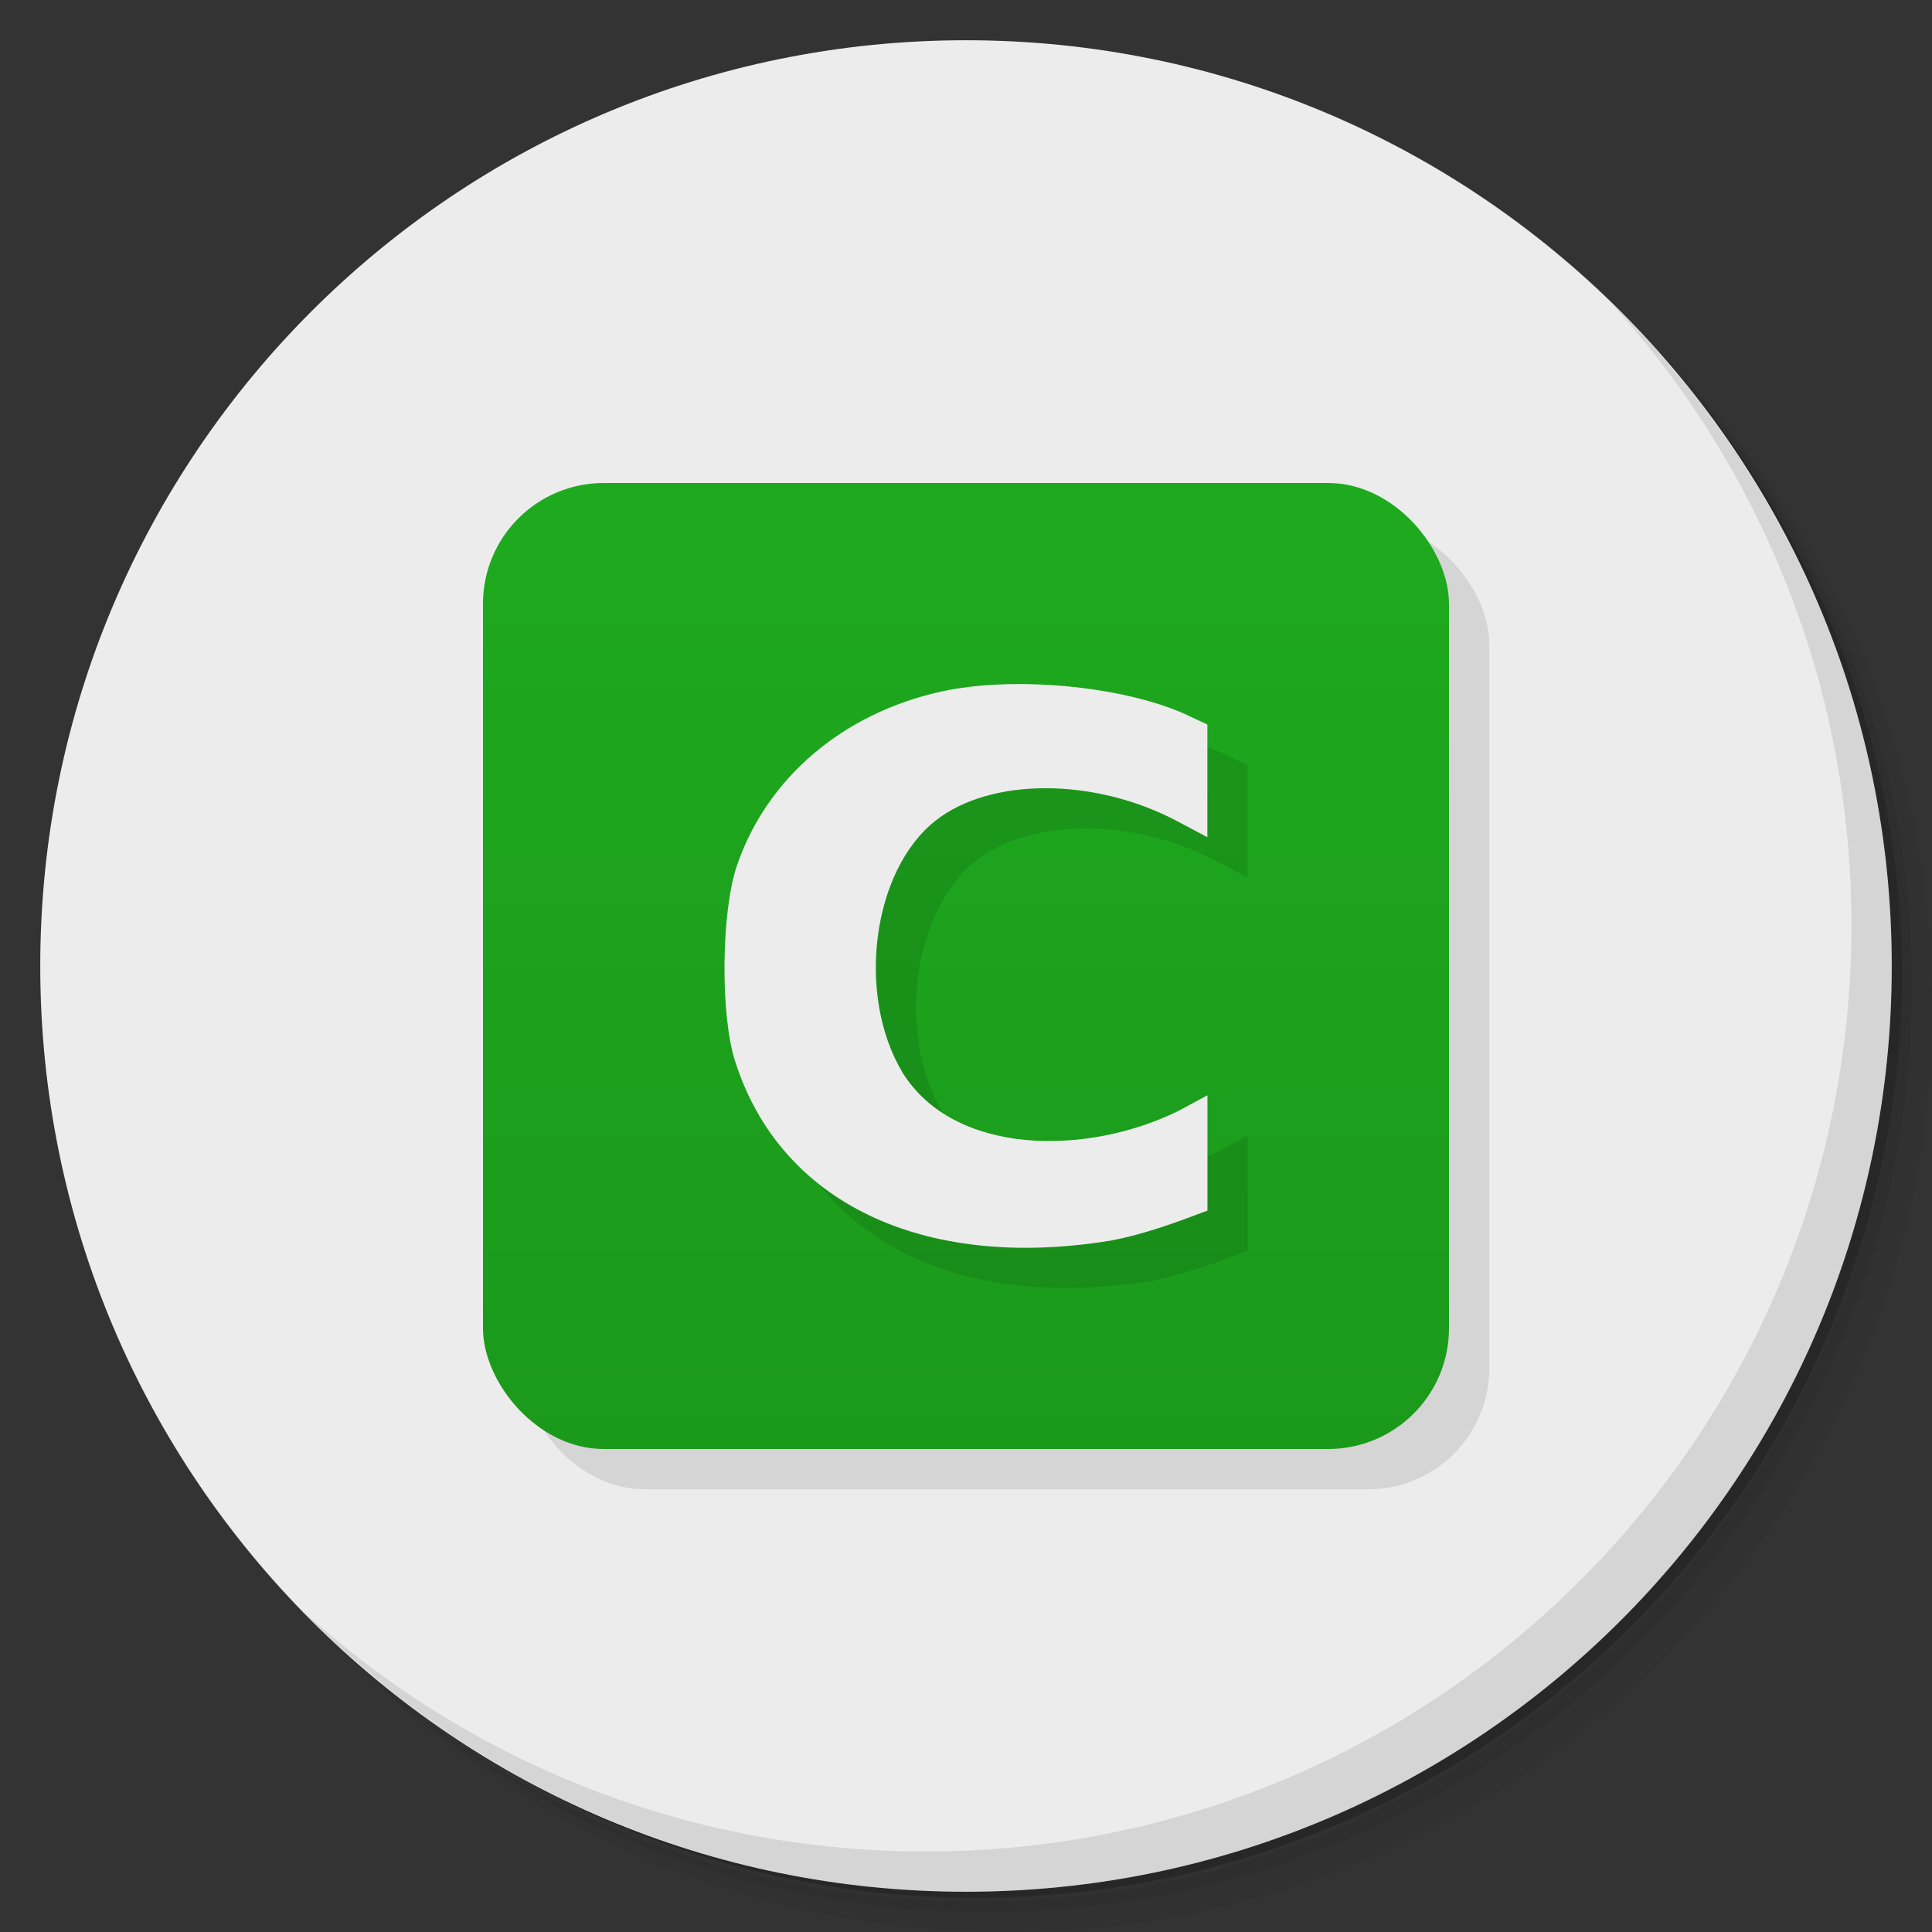 <?xml version="1.0" encoding="UTF-8" standalone="no"?>
<svg
   xmlns:dc="http://purl.org/dc/elements/1.1/"
   xmlns:cc="http://creativecommons.org/ns#"
   xmlns:rdf="http://www.w3.org/1999/02/22-rdf-syntax-ns#"
   xmlns:svg="http://www.w3.org/2000/svg"
   xmlns="http://www.w3.org/2000/svg"
   xmlns:sodipodi="http://sodipodi.sourceforge.net/DTD/sodipodi-0.dtd"
   xmlns:inkscape="http://www.inkscape.org/namespaces/inkscape"
   viewBox="0 0 48 48"
   id="svg2"
   version="1.1"
   inkscape:version="0.91 r13725"
   sodipodi:docname="connectagram.svg">
  <rect x="0" y="0" width="48" height="48" fill="#333333" stroke="none"/>
  <sodipodi:namedview
     pagecolor="#ffffff"
     bordercolor="#666666"
     borderopacity="1"
     objecttolerance="10"
     gridtolerance="10"
     guidetolerance="10"
     inkscape:pageopacity="0"
     inkscape:pageshadow="2"
     inkscape:window-width="640"
     inkscape:window-height="480"
     id="namedview42"
     showgrid="false"
     inkscape:zoom="4.9166667"
     inkscape:cx="24"
     inkscape:cy="24"
     inkscape:current-layer="svg2" />
  <defs
     id="defs4">
    <linearGradient
       id="linearGradient3764"
       x1="1"
       x2="47"
       gradientUnits="userSpaceOnUse"
       gradientTransform="matrix(0,-1,1,0,-1.5e-6,48)">
      <stop
         style="stop-color:#e4e4e4;stop-opacity:1"
         id="stop7" />
      <stop
         offset="1"
         style="stop-color:#eee;stop-opacity:1"
         id="stop9" />
    </linearGradient>
    <linearGradient
       id="linearGradient4228"
       y1="36"
       x2="0"
       y2="12"
       gradientUnits="userSpaceOnUse">
      <stop
         style="stop-color:#1b991b;stop-opacity:1"
         id="stop12" />
      <stop
         offset="1"
         style="stop-color:#1eaa1e;stop-opacity:1"
         id="stop14" />
    </linearGradient>
  </defs>
  <g
     id="g16">
    <path
       d="m 36.31 5 c 5.859 4.062 9.688 10.831 9.688 18.5 c 0 12.426 -10.07 22.5 -22.5 22.5 c -7.669 0 -14.438 -3.828 -18.5 -9.688 c 1.037 1.822 2.306 3.499 3.781 4.969 c 4.085 3.712 9.514 5.969 15.469 5.969 c 12.703 0 23 -10.298 23 -23 c 0 -5.954 -2.256 -11.384 -5.969 -15.469 c -1.469 -1.475 -3.147 -2.744 -4.969 -3.781 z m 4.969 3.781 c 3.854 4.113 6.219 9.637 6.219 15.719 c 0 12.703 -10.297 23 -23 23 c -6.081 0 -11.606 -2.364 -15.719 -6.219 c 4.16 4.144 9.883 6.719 16.219 6.719 c 12.703 0 23 -10.298 23 -23 c 0 -6.335 -2.575 -12.06 -6.719 -16.219 z"
       style="opacity:0.05"
       id="path18" />
    <path
       d="m 41.28 8.781 c 3.712 4.085 5.969 9.514 5.969 15.469 c 0 12.703 -10.297 23 -23 23 c -5.954 0 -11.384 -2.256 -15.469 -5.969 c 4.113 3.854 9.637 6.219 15.719 6.219 c 12.703 0 23 -10.298 23 -23 c 0 -6.081 -2.364 -11.606 -6.219 -15.719 z"
       style="opacity:0.1"
       id="path20" />
    <path
       d="m 31.25 2.375 c 8.615 3.154 14.75 11.417 14.75 21.13 c 0 12.426 -10.07 22.5 -22.5 22.5 c -9.708 0 -17.971 -6.135 -21.12 -14.75 a 23 23 0 0 0 44.875 -7 a 23 23 0 0 0 -16 -21.875 z"
       style="opacity:0.2"
       id="path22" />
  </g>
  <g
     id="g24"
     style="fill:#ececec;fill-opacity:1">
    <path
       d="m 24 1 c 12.703 0 23 10.297 23 23 c 0 12.703 -10.297 23 -23 23 -12.703 0 -23 -10.297 -23 -23 0 -12.703 10.297 -23 23 -23 z"
       style="fill:#ececec;fill-opacity:1"
       id="path26" />
  </g>
  <g
     id="g28">
    <path
       d="m 40.03 7.531 c 3.712 4.084 5.969 9.514 5.969 15.469 0 12.703 -10.297 23 -23 23 c -5.954 0 -11.384 -2.256 -15.469 -5.969 4.178 4.291 10.01 6.969 16.469 6.969 c 12.703 0 23 -10.298 23 -23 0 -6.462 -2.677 -12.291 -6.969 -16.469 z"
       style="opacity:0.1"
       id="path30" />
  </g>
  <rect
     rx="3"
     y="13"
     x="13"
     height="24"
     width="24"
     style="fill:#000;fill-opacity:0.098;stroke:none;fill-rule:evenodd"
     id="rect32" />
  <g
     id="g34">
    <rect
       rx="3"
       y="12"
       x="12"
       height="24"
       width="24"
       style="fill:url(#linearGradient4228);fill-opacity:1;stroke:none;fill-rule:evenodd"
       id="rect36" />
    <path
       d="m 26.622 17.998 c -0.806 -0.019 -1.587 0.039 -2.24 0.184 -2.441 0.54 -4.324 2.142 -5.071 4.316 -0.392 1.141 -0.419 3.687 -0.053 4.85 1.109 3.522 4.656 5.229 9.312 4.479 0.842 -0.154 1.64 -0.452 2.429 -0.75 l 0 -2.865 -0.734 0.395 c -2.289 1.119 -5.556 1.102 -6.841 -0.957 -1.158 -1.933 -0.752 -5.03 0.823 -6.264 1.372 -1.078 3.959 -1.07 6.01 0.021 l 0.74 0.393 0 -2.798 -0.615 -0.288 c -1.01 -0.433 -2.419 -0.683 -3.763 -0.715 z"
       style="fill:#000;fill-opacity:0.098"
       id="path38" />
    <path
       d="m 25.622 16.998 c -0.806 -0.019 -1.587 0.039 -2.24 0.184 -2.441 0.54 -4.324 2.142 -5.071 4.316 -0.392 1.141 -0.419 3.687 -0.053 4.85 1.109 3.522 4.656 5.229 9.312 4.479 0.842 -0.154 1.64 -0.452 2.429 -0.75 l 0 -2.865 -0.734 0.395 c -2.289 1.119 -5.556 1.102 -6.841 -0.957 -1.158 -1.933 -0.752 -5.03 0.823 -6.264 1.372 -1.078 3.959 -1.07 6.01 0.021 l 0.74 0.393 0 -2.798 -0.615 -0.288 c -1.01 -0.433 -2.419 -0.683 -3.763 -0.715 z"
       style="fill:#ececec;fill-opacity:1"
       id="path40" />
  </g>
</svg>
